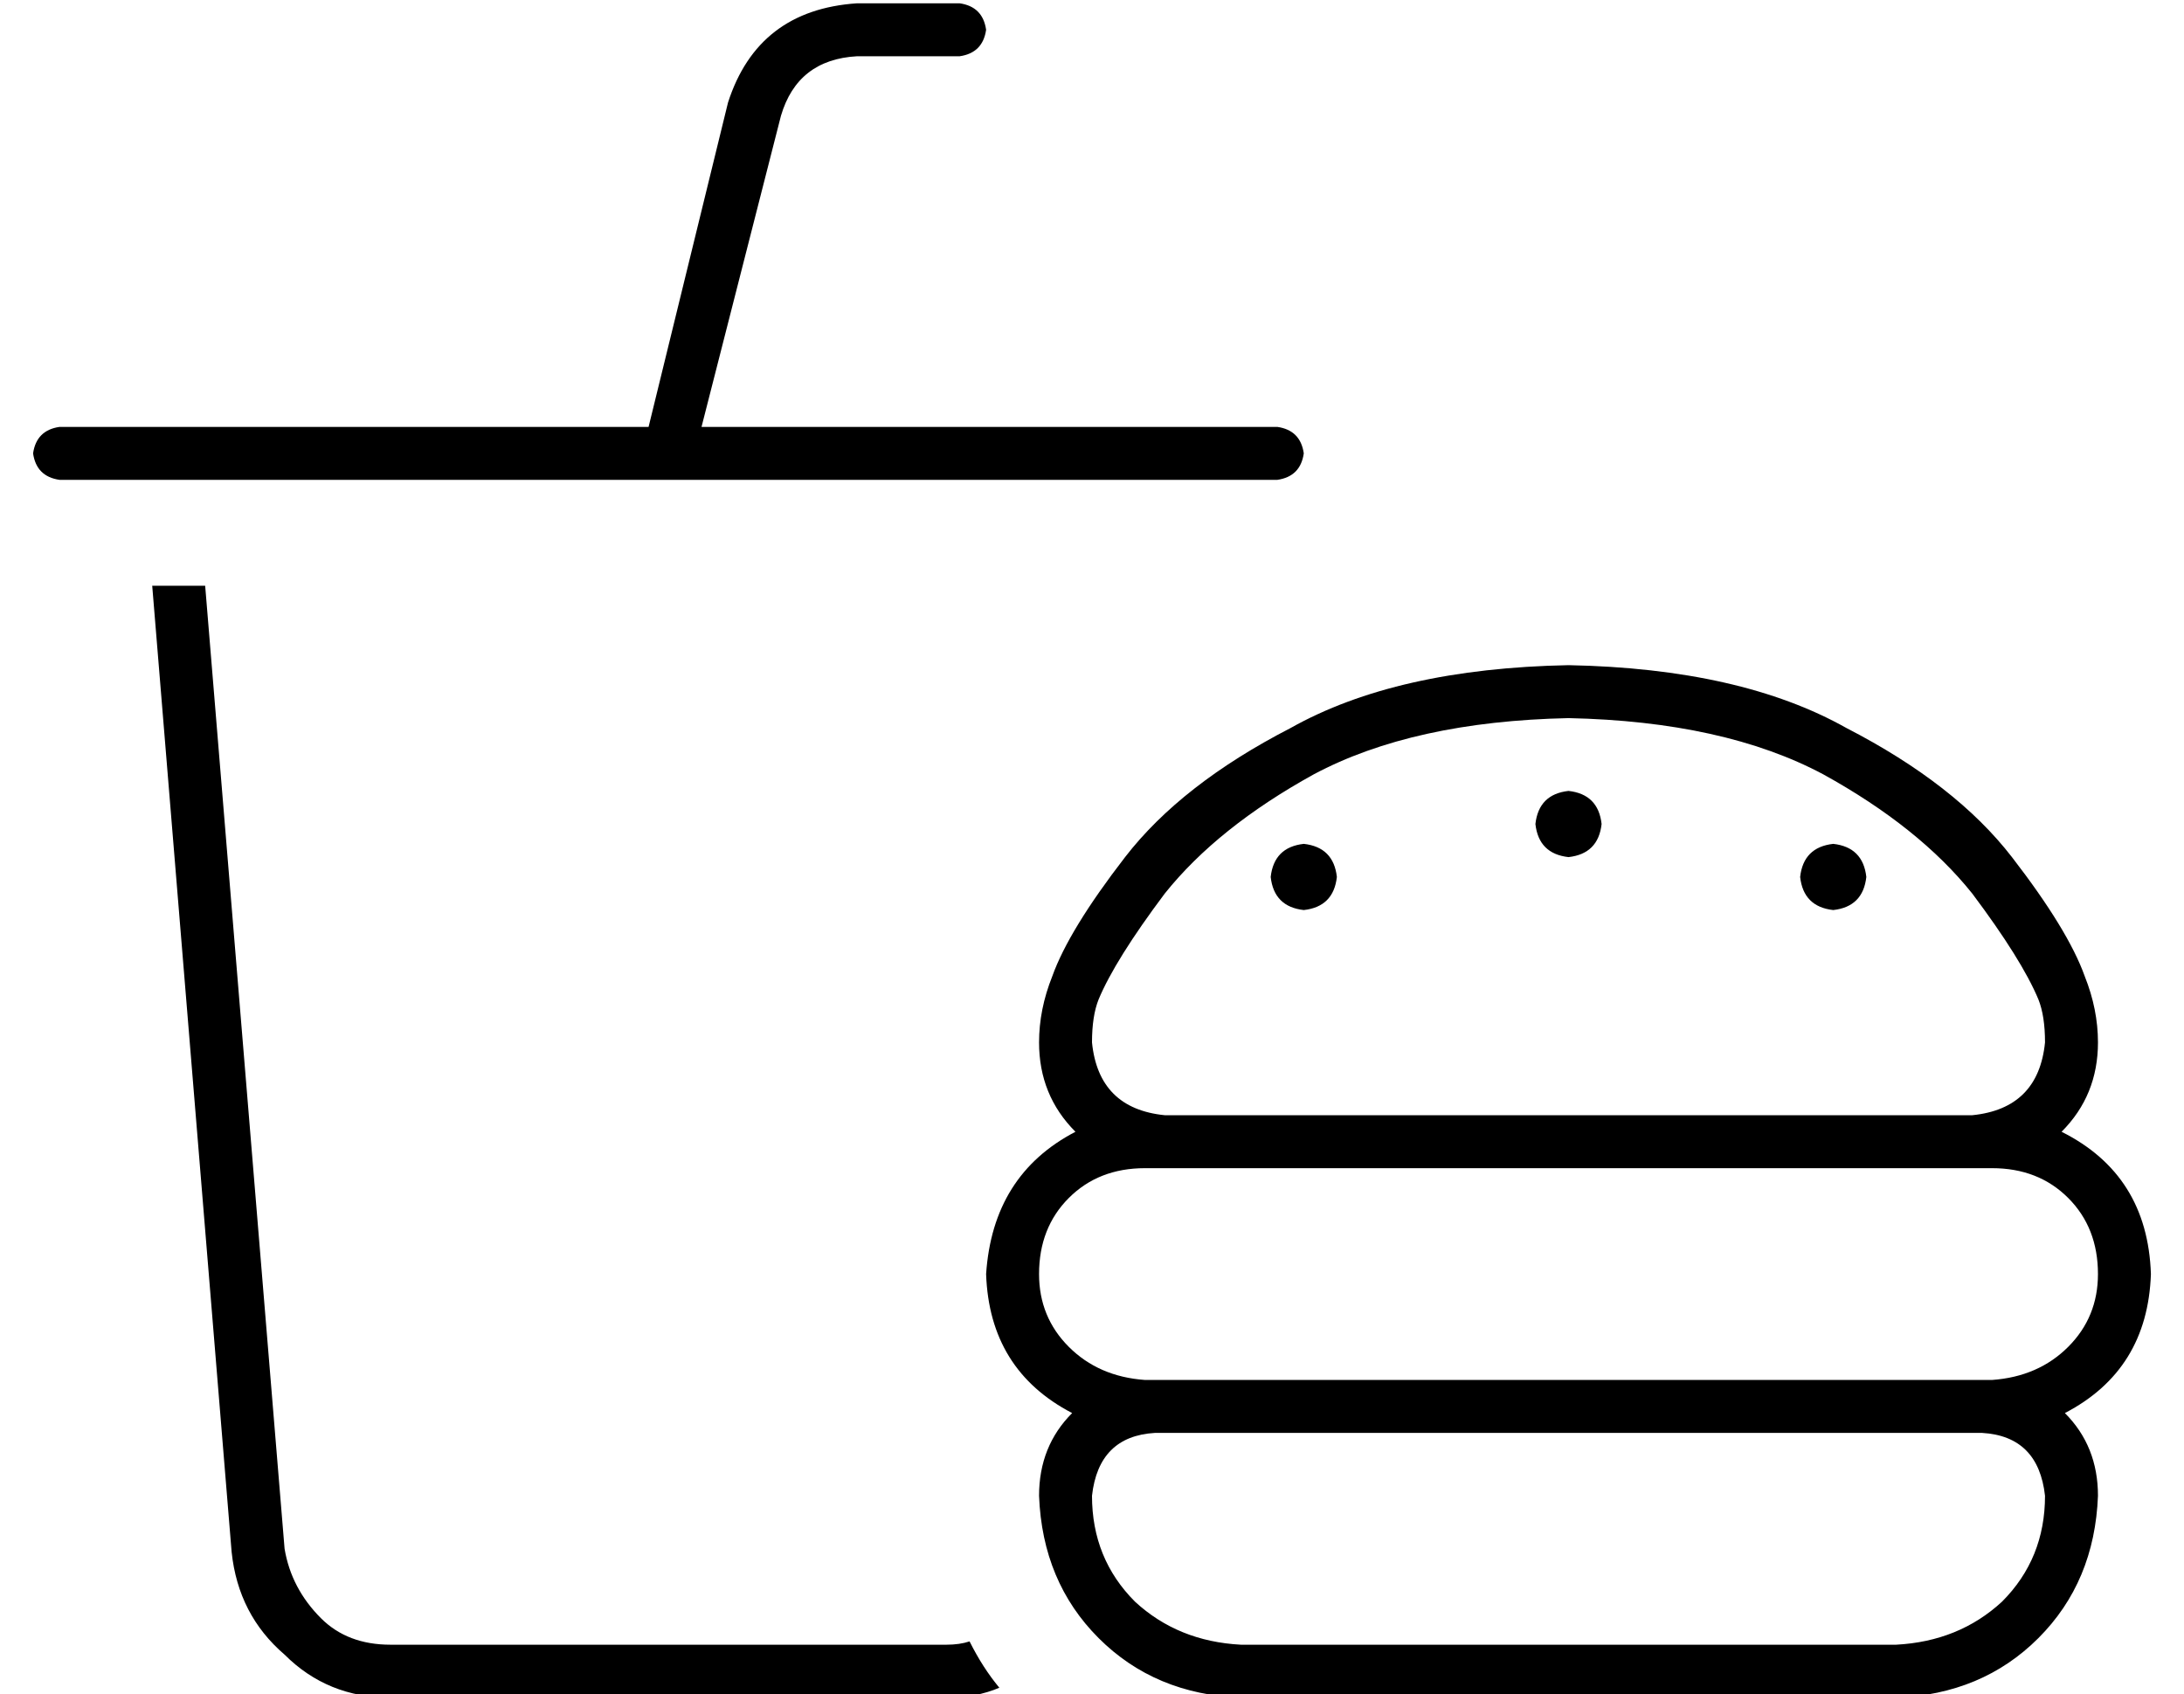 <?xml version="1.0" standalone="no"?>
<!DOCTYPE svg PUBLIC "-//W3C//DTD SVG 1.1//EN" "http://www.w3.org/Graphics/SVG/1.1/DTD/svg11.dtd" >
<svg xmlns="http://www.w3.org/2000/svg" xmlns:xlink="http://www.w3.org/1999/xlink" version="1.1" viewBox="-10 -40 660 512">
   <path fill="currentColor"
d="M210 -9l-24 98l24 -98l-24 98h-178v0q-7 1 -8 8q1 7 8 8h184v0v0v0h184v0q7 -1 8 -8q-1 -7 -8 -8h-174v0l24 -94v0q5 -17 23 -18h31v0q7 -1 8 -8q-1 -7 -8 -8h-31v0q-30 2 -39 30v0zM60 429q2 19 16 31v0v0q13 13 32 13h168v0q9 0 16 -3q-5 -6 -9 -14q-3 1 -7 1h-168v0
q-13 0 -21 -8q-9 -9 -11 -21l-24 -291v0h-16v0l24 292v0zM464 177q47 1 77 17v0v0q29 16 45 36v0v0q15 20 20 32q2 5 2 13q-2 20 -22 22h-244v0q-20 -2 -22 -22q0 -8 2 -13q5 -12 20 -32q16 -20 45 -36q30 -16 77 -17v0zM304 275q0 16 11 27q-25 13 -27 43q1 29 26 42
q-10 10 -10 25q1 26 18 43t43 18h198v0q26 -1 43 -18t18 -43q0 -15 -10 -25q25 -13 26 -42q-1 -30 -27 -43q11 -11 11 -27q0 -10 -4 -20q-5 -14 -22 -36t-50 -39q-32 -18 -84 -19q-52 1 -84 19q-33 17 -50 39t-22 36q-4 10 -4 20v0zM336 313h6h-6h256q14 0 23 9t9 23
q0 13 -9 22t-23 10h-3h-253q-14 -1 -23 -10t-9 -22q0 -14 9 -23t23 -9v0zM339 393h250h-250h250q17 1 19 19q0 19 -13 32q-13 12 -32 13h-198v0q-19 -1 -32 -13q-13 -13 -13 -32q2 -18 19 -19v0zM374 225q1 9 10 10q9 -1 10 -10q-1 -9 -10 -10q-9 1 -10 10v0zM464 199
q-9 1 -10 10q1 9 10 10q9 -1 10 -10q-1 -9 -10 -10v0zM534 225q1 9 10 10q9 -1 10 -10q-1 -9 -10 -10q-9 1 -10 10v0z" />
</svg>
